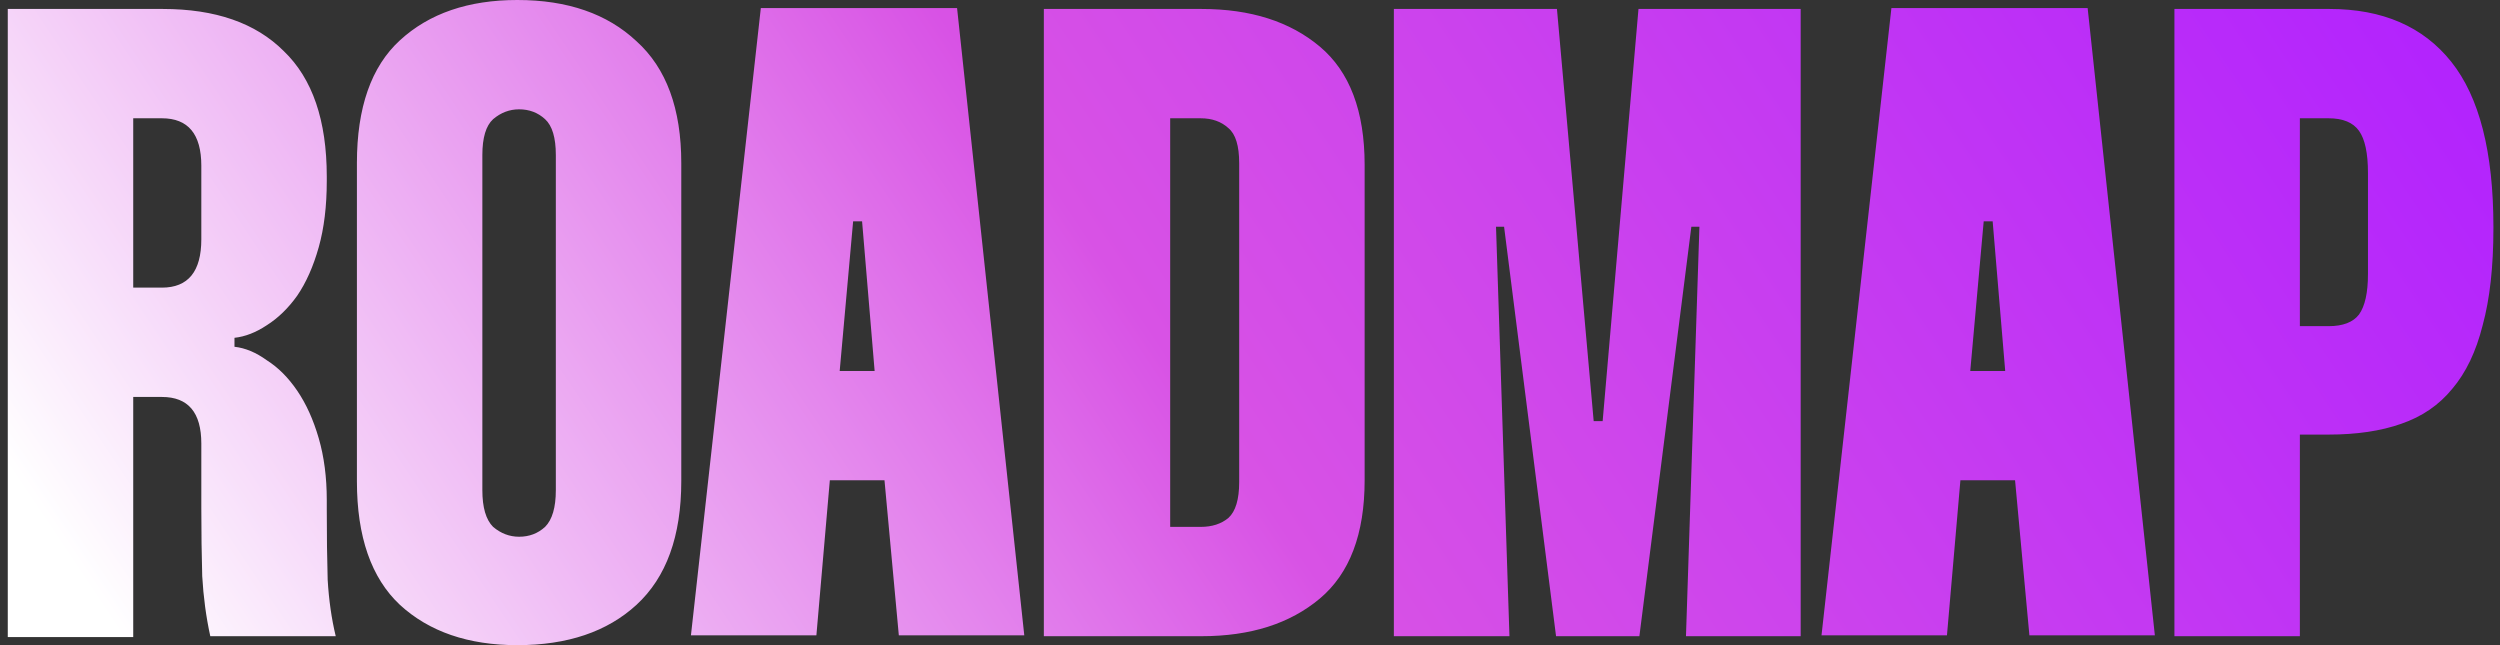 <svg width="279" height="72" viewBox="0 0 279 72" fill="none" xmlns="http://www.w3.org/2000/svg">
<rect x="0" y="0" width="279" height="72" fill="#333333" stroke="none"/>
<path d="M18.168 1C24.035 1 28.535 2.567 31.668 5.7C34.868 8.767 36.468 13.433 36.468 19.7V20.2C36.468 23 36.168 25.467 35.568 27.6C34.968 29.733 34.168 31.533 33.168 33C32.168 34.4 31.035 35.5 29.768 36.3C28.568 37.1 27.368 37.567 26.168 37.7V38.7C27.368 38.833 28.568 39.333 29.768 40.2C31.035 41 32.168 42.133 33.168 43.6C34.168 45.067 34.968 46.833 35.568 48.9C36.168 50.967 36.468 53.267 36.468 55.8V56.8C36.468 59.8 36.501 62.433 36.568 64.7C36.701 66.967 37.001 69.067 37.468 71H23.468C23.001 68.867 22.701 66.633 22.568 64.3C22.501 61.967 22.468 59.433 22.468 56.7V49.5C22.468 46.033 21.001 44.3 18.068 44.3H14.868V71.1H0.868V1H18.168ZM14.868 32.1H18.068C21.001 32.1 22.468 30.3 22.468 26.7V18.5C22.468 14.967 21.001 13.2 18.068 13.2H14.868V32.1ZM39.831 18.2C39.831 12 41.431 7.433 44.63 4.5C47.897 1.5 52.264 -3.8147e-06 57.73 -3.8147e-06C63.331 -3.8147e-06 67.764 1.533 71.031 4.6C74.364 7.6 76.031 12.133 76.031 18.2V53.7C76.031 59.833 74.364 64.433 71.031 67.5C67.764 70.5 63.331 72 57.73 72C52.264 72 47.897 70.5 44.63 67.5C41.431 64.5 39.831 59.9 39.831 53.7V18.2ZM53.831 54.7C53.831 56.633 54.23 58 55.031 58.8C55.897 59.533 56.864 59.9 57.931 59.9C59.064 59.9 60.031 59.533 60.831 58.8C61.63 58 62.031 56.633 62.031 54.7V17.3C62.031 15.367 61.63 14.033 60.831 13.3C60.031 12.567 59.064 12.2 57.931 12.2C56.864 12.2 55.897 12.567 55.031 13.3C54.23 14.033 53.831 15.367 53.831 17.3V54.7ZM106.809 0.9L114.309 70.9H100.309L98.709 53.6H92.609L91.109 70.9H77.109L84.909 0.9H106.809ZM97.609 41.4L96.209 24.7H95.209L93.709 41.4H97.609ZM134.093 1C139.56 1 143.96 2.4 147.293 5.2C150.626 8 152.293 12.4 152.293 18.4V53.6C152.293 59.6 150.626 64 147.293 66.8C143.96 69.6 139.56 71 134.093 71H116.493V1H134.093ZM130.593 58.8H133.993C135.26 58.8 136.293 58.467 137.093 57.8C137.893 57.067 138.293 55.733 138.293 53.8V18.2C138.293 16.267 137.893 14.967 137.093 14.3C136.293 13.567 135.26 13.2 133.993 13.2H130.593V58.8ZM173.755 1L177.855 47H178.855L182.855 1H200.955V71H188.155L189.655 25.3H188.755L182.955 71H173.655L167.855 25.3H166.955L168.455 71H155.555V1H173.755ZM232.981 0.9L240.481 70.9H226.481L224.881 53.6H218.781L217.281 70.9H203.281L211.081 0.9H232.981ZM223.781 41.4L222.381 24.7H221.381L219.881 41.4H223.781ZM259.965 1C265.898 1 270.432 2.967 273.565 6.9C276.698 10.833 278.265 16.967 278.265 25.3V25.5C278.265 29.767 277.865 33.367 277.065 36.3C276.332 39.233 275.198 41.6 273.665 43.4C272.198 45.2 270.298 46.5 267.965 47.3C265.698 48.1 262.998 48.5 259.865 48.5H256.665V71H242.665V1H259.965ZM256.665 36.4H259.865C261.465 36.4 262.598 35.967 263.265 35.1C263.932 34.167 264.265 32.667 264.265 30.6V19.3C264.265 17.1 263.932 15.533 263.265 14.6C262.598 13.667 261.465 13.2 259.865 13.2H256.665V36.4Z" fill="url(#paint0_linear_1_180)"/>
<defs>
<linearGradient id="paint0_linear_1_180" x1="69.25" y1="154.338" x2="286.753" y2="8.847" gradientUnits="userSpaceOnUse">
<stop stop-color="white"/>
<stop offset="0.438" stop-color="#D852E5"/>
<stop offset="1" stop-color="#B020FF"/>
</linearGradient>
</defs>
</svg>
